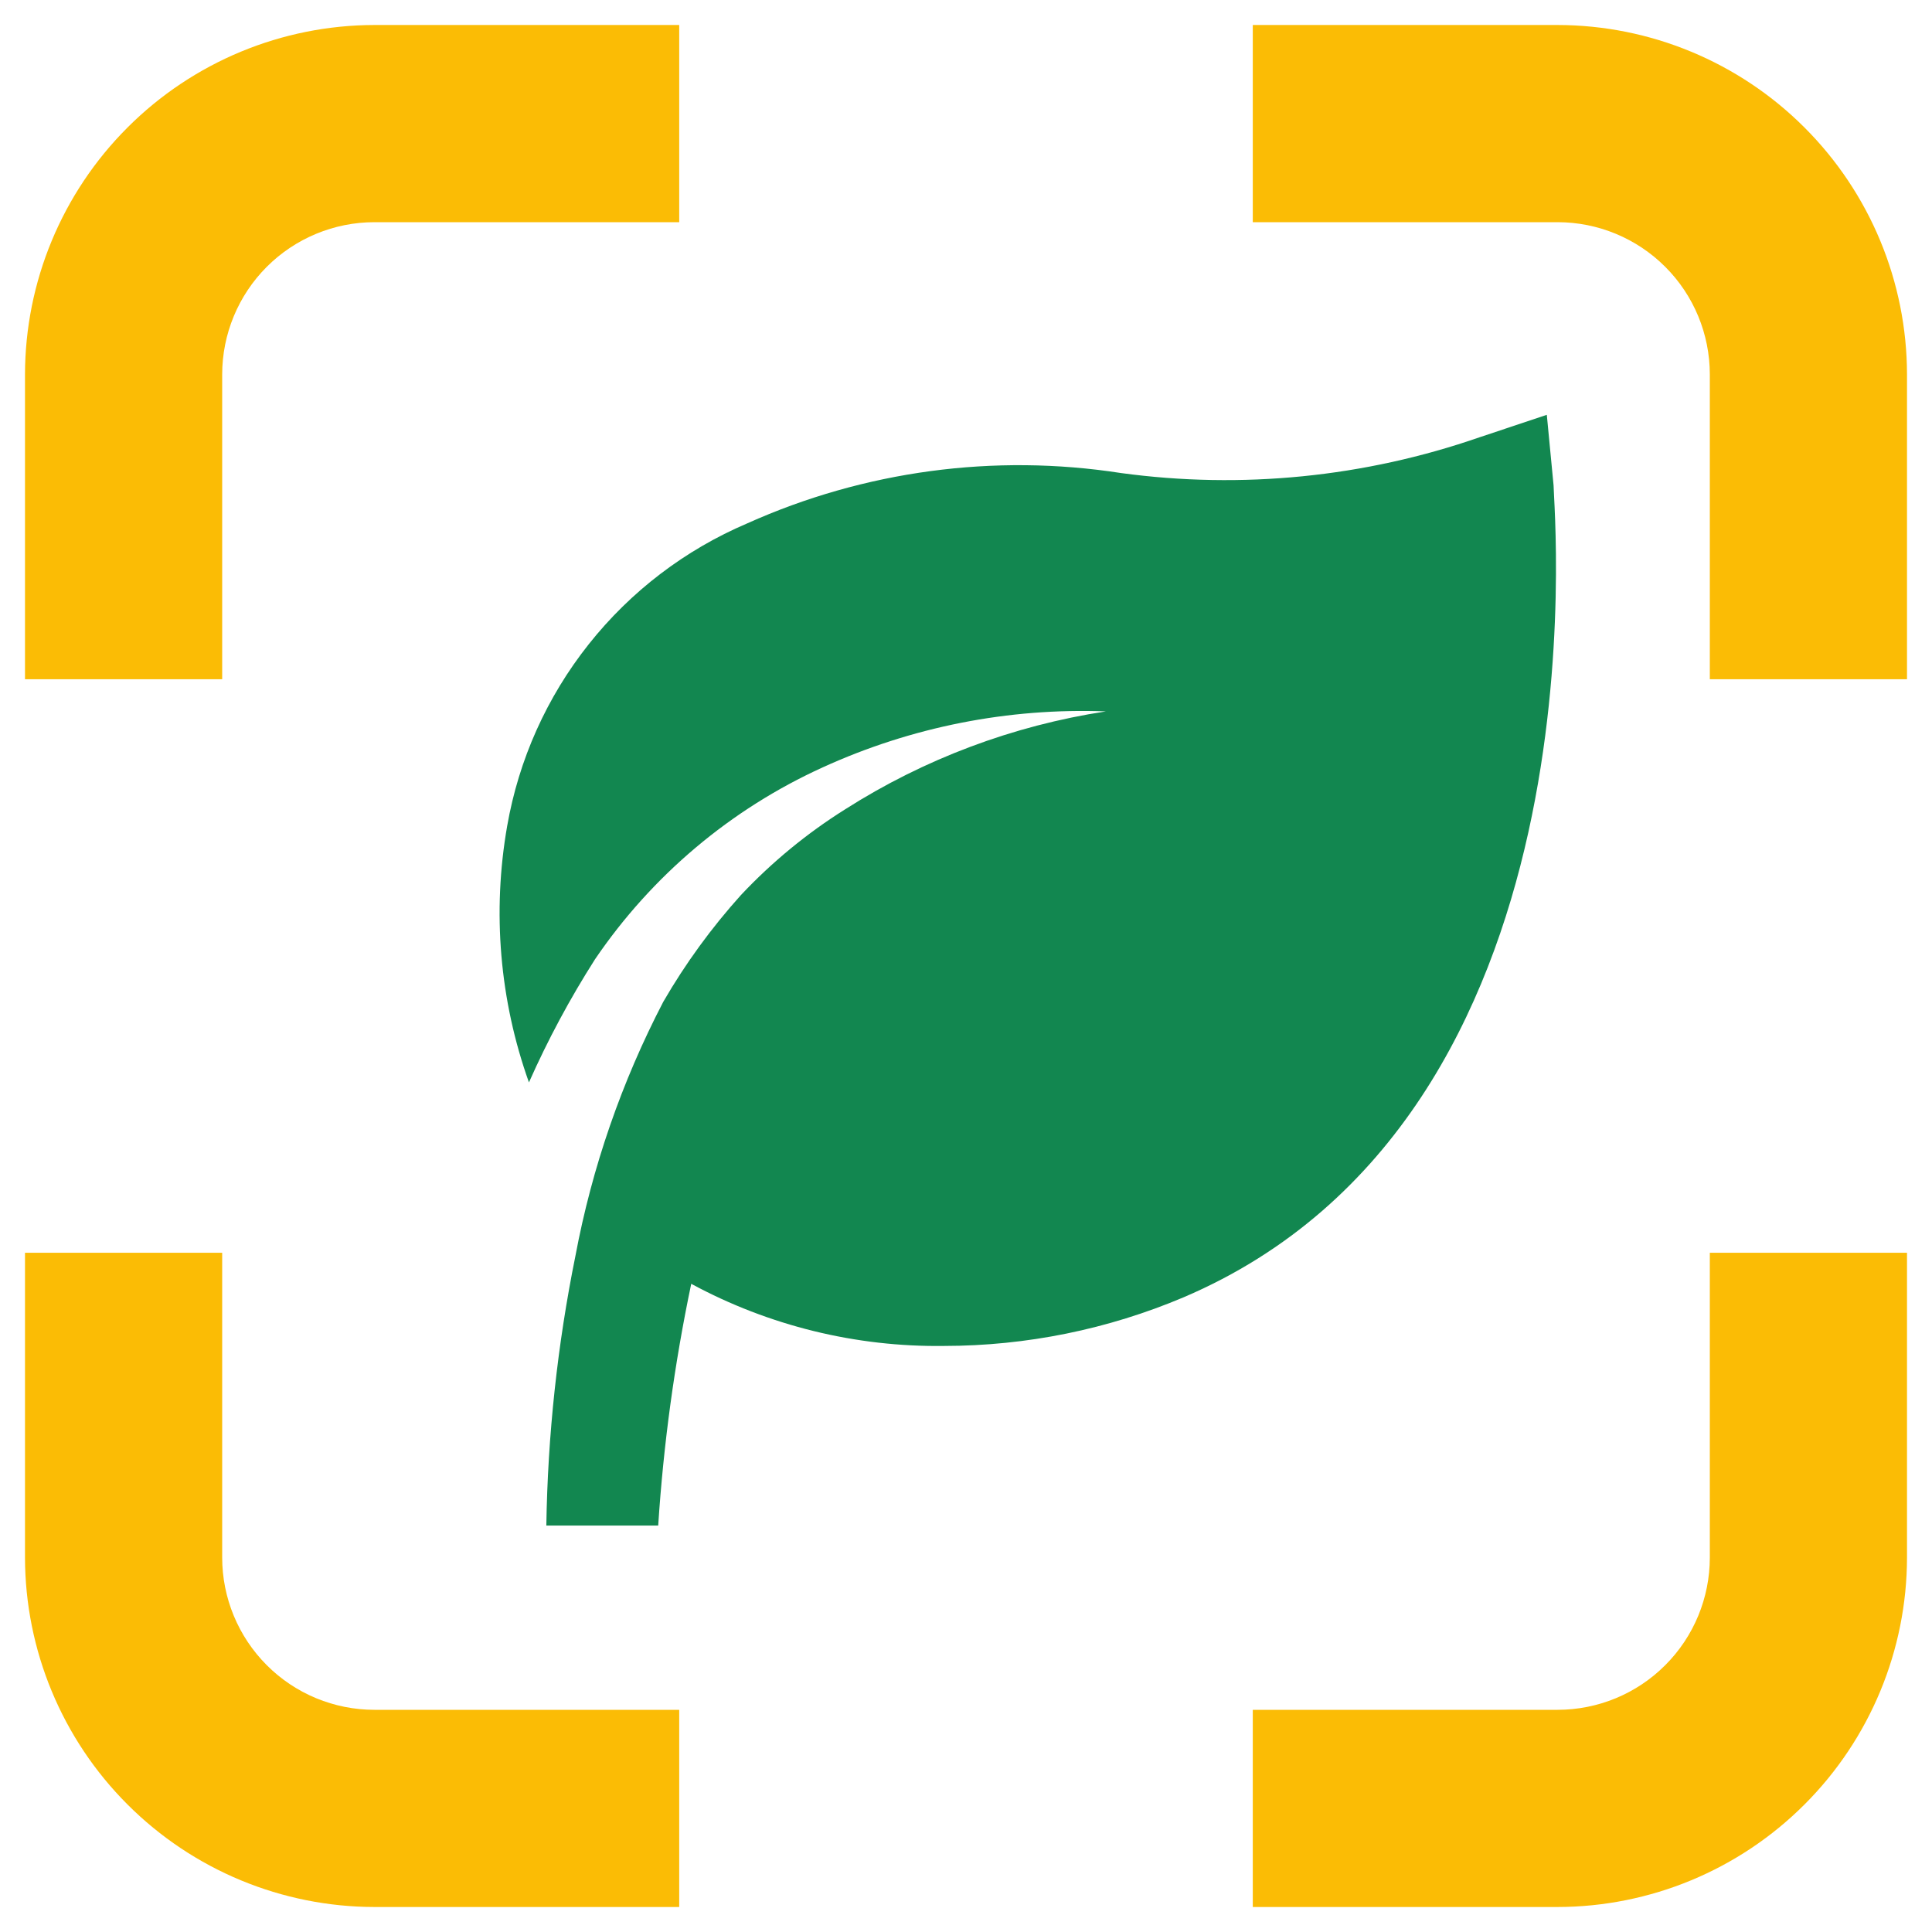 <svg width="32" height="32" viewBox="0 0 32 32" fill="none" xmlns="http://www.w3.org/2000/svg">
<path d="M25.797 31.586H20.75V28.32H25.797C26.466 28.32 27.108 28.055 27.581 27.581C28.055 27.108 28.32 26.466 28.32 25.797V20.75H31.586V25.797C31.584 27.332 30.974 28.803 29.888 29.888C28.803 30.974 27.332 31.584 25.797 31.586ZM31.586 11.25H28.32V6.203C28.32 5.534 28.055 4.892 27.581 4.419C27.108 3.946 26.466 3.68 25.797 3.68H20.75V0.414H25.797C27.332 0.416 28.803 1.026 29.888 2.112C30.974 3.197 31.584 4.668 31.586 6.203V11.25ZM11.25 31.586H6.203C4.668 31.584 3.197 30.974 2.112 29.888C1.026 28.803 0.416 27.332 0.414 25.797V20.75H3.68V25.797C3.68 26.466 3.946 27.108 4.419 27.581C4.892 28.055 5.534 28.32 6.203 28.32H11.25V31.586ZM3.68 11.25H0.414V6.203C0.416 4.668 1.026 3.197 2.112 2.112C3.197 1.026 4.668 0.416 6.203 0.414H11.25V3.68H6.203C5.534 3.68 4.892 3.946 4.419 4.419C3.946 4.892 3.68 5.534 3.68 6.203V11.25Z" fill="#FBBC05"/>
<path d="M25.732 8.039L25.62 6.871L24.508 7.242C22.602 7.904 20.567 8.107 18.567 7.835C16.466 7.509 14.316 7.798 12.376 8.669C11.348 9.107 10.445 9.795 9.751 10.671C9.056 11.546 8.592 12.582 8.4 13.683C8.151 15.105 8.275 16.568 8.761 17.928C9.074 17.222 9.44 16.54 9.855 15.889C10.797 14.503 12.102 13.403 13.627 12.71C15.097 12.039 16.703 11.722 18.317 11.783C16.78 12.018 15.309 12.57 13.998 13.405C13.365 13.802 12.786 14.279 12.274 14.823C11.784 15.367 11.352 15.96 10.986 16.593C10.297 17.917 9.806 19.335 9.531 20.801C9.233 22.272 9.072 23.768 9.049 25.268H10.902C10.989 23.922 11.172 22.584 11.449 21.264C12.735 21.959 14.177 22.313 15.638 22.293C17.001 22.292 18.35 22.018 19.605 21.487C26.658 18.475 25.732 8.456 25.732 8.039Z" fill="#128750"/>
</svg>
